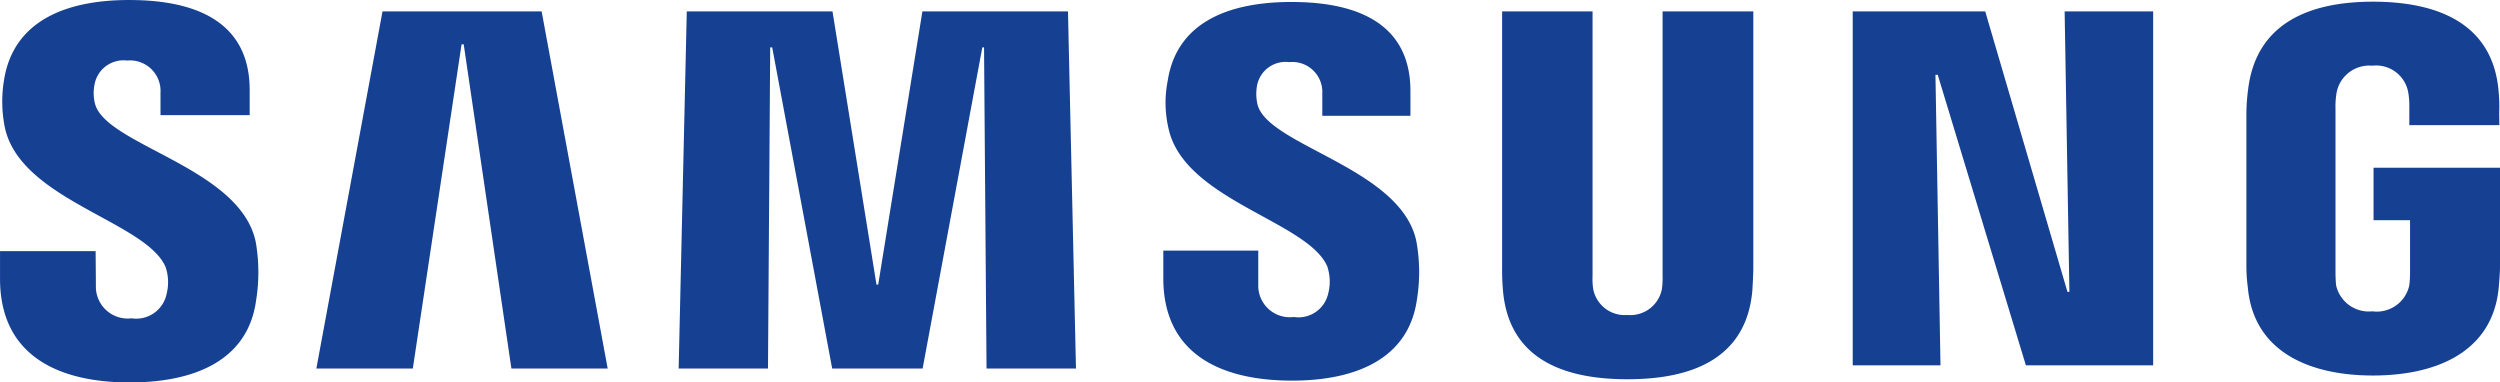 <svg xmlns="http://www.w3.org/2000/svg" width="165.859" height="25.376" viewBox="0 0 165.859 25.376"><path d="M353.215,379.691l-.316-18.607h5.873v23.478h-8.444l-5.848-19.275h-.151l.334,19.275h-5.823V361.084h8.791l5.456,18.607h.128" transform="translate(-215.924 -360.326)" fill="#164193"/><path d="M237.734,363.269,234.5,384.776h-6.4l4.389-23.693h10.557l4.382,23.693H241.04l-3.164-21.507h-.142" transform="translate(-207.112 -360.326)" fill="#164193"/><path d="M267.453,379.209l2.932-18.125h9.659l.53,23.693H274.64l-.165-21.305h-.115L270.4,384.777h-6l-3.979-21.305h-.133l-.147,21.305h-5.927l.539-23.693h9.668l2.918,18.125h.119" transform="translate(-209.19 -360.326)" fill="#164193"/><path d="M321.882,381.223a2.133,2.133,0,0,0,2.284-1.7,5.351,5.351,0,0,0,.049-.908V361.084h6.019v16.987c0,.442-.049,1.33-.067,1.567-.407,4.427-3.922,5.849-8.284,5.849s-7.854-1.422-8.254-5.849a15.6,15.6,0,0,1-.06-1.567V361.084h6v17.531a4.486,4.486,0,0,0,.047.908,2.128,2.128,0,0,0,2.268,1.7" transform="translate(-213.913 -360.326)" fill="#164193"/><path d="M216.3,378.024a3.158,3.158,0,0,1,.047,1.754,2.054,2.054,0,0,1-2.321,1.6,2.11,2.11,0,0,1-2.366-2.155l-.018-2.3H205.3v1.829c0,5.294,4.149,6.881,8.595,6.881,4.308,0,7.833-1.458,8.388-5.406a11.706,11.706,0,0,0-.015-3.894c-1-4.976-10-6.434-10.672-9.213a2.87,2.87,0,0,1-.028-1.243,1.954,1.954,0,0,1,2.163-1.6,2.027,2.027,0,0,1,2.215,2.137V367.9h5.917v-1.663c0-5.169-4.645-5.975-8.007-5.975-4.206,0-7.655,1.4-8.284,5.271a8.674,8.674,0,0,0,.047,3.181c1.037,4.857,9.461,6.247,10.685,9.311" transform="translate(-205.298 -360.261)" fill="#164193"/><path d="M300.043,378.006a3.12,3.12,0,0,1,.047,1.729,2.02,2.02,0,0,1-2.282,1.567,2.094,2.094,0,0,1-2.36-2.128V376.9h-6.3v1.824c0,5.245,4.121,6.8,8.539,6.8,4.227,0,7.722-1.44,8.284-5.357a11.381,11.381,0,0,0-.03-3.864c-.989-4.9-9.893-6.357-10.549-9.121a3.144,3.144,0,0,1-.029-1.214,1.928,1.928,0,0,1,2.143-1.574,1.992,1.992,0,0,1,2.19,2.1v1.462h5.847V366.31c0-5.107-4.592-5.907-7.9-5.907-4.178,0-7.6,1.361-8.2,5.21a7.488,7.488,0,0,0,.046,3.159c1.018,4.81,9.354,6.187,10.562,9.235" transform="translate(-211.97 -360.272)" fill="#164193"/><path d="M375.6,380.929a2.209,2.209,0,0,0,2.42-1.716,6.455,6.455,0,0,0,.052-.9V374.88h-2.422V371.4h8.392v6.366c0,.444-.018.771-.085,1.567-.393,4.29-4.14,5.851-8.348,5.851-4.193,0-7.921-1.561-8.3-5.851a10.99,10.99,0,0,1-.094-1.567V367.8a12.763,12.763,0,0,1,.109-1.557c.516-4.455,4.1-5.86,8.289-5.86,4.208,0,7.907,1.391,8.327,5.86a10.633,10.633,0,0,1,.046,1.557l.013.771h-5.975v-1.324a4.917,4.917,0,0,0-.083-.908,2.166,2.166,0,0,0-2.375-1.709,2.208,2.208,0,0,0-2.352,1.709,5.413,5.413,0,0,0-.088,1.128v10.838c0,.3.014.638.042.9a2.222,2.222,0,0,0,2.435,1.716" transform="translate(-218.181 -360.271)" fill="#164193"/></svg>